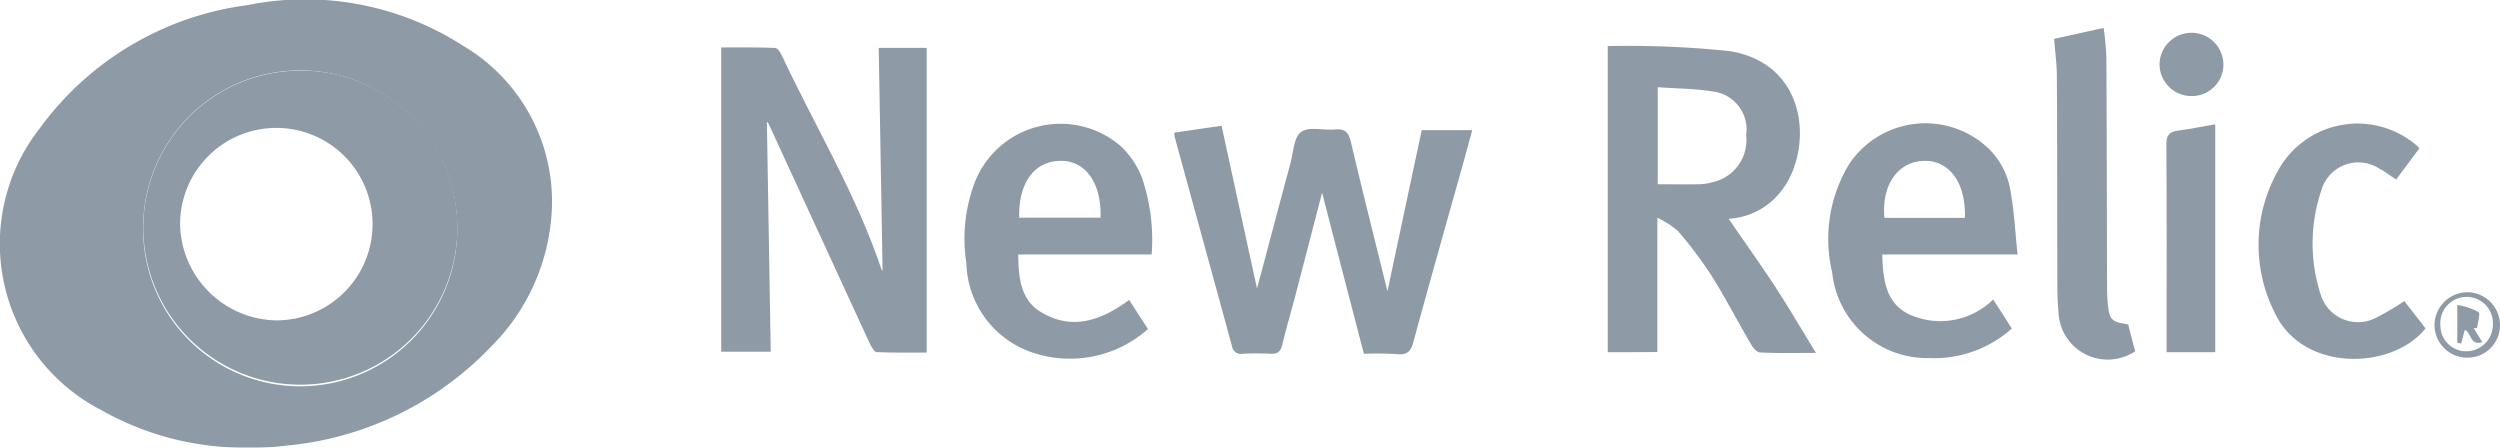 <svg xmlns="http://www.w3.org/2000/svg" viewBox="0 0 113.991 20.414"><defs><style>.a{opacity:0.5;}.b{fill:#1f3550;}</style></defs><g class="a"><g transform="translate(0 0)"><path class="b" d="M11.3,20.436a13.245,13.245,0,0,1-6.746-1.72A8.528,8.528,0,0,1,1.77,5.867,13.933,13.933,0,0,1,11.22.261a13.3,13.3,0,0,1,9.834,1.844,8.244,8.244,0,0,1,4.052,7.616,9.434,9.434,0,0,1-2.756,6.1,14.773,14.773,0,0,1-9.3,4.518c-.321.041-.653.073-.984.083C11.821,20.446,11.562,20.436,11.3,20.436Zm9.5-10.02a7.16,7.16,0,0,0-14.321-.041,7.161,7.161,0,1,0,14.321.041Z" transform="translate(0.049 -0.025)"/><path class="b" d="M324.481,20.906h2.186V34.8c-.746,0-1.513.01-2.28-.021-.1,0-.228-.228-.3-.363q-2.316-5.021-4.622-10.041c-.01-.031-.041-.052-.083-.1.062,3.5.114,6.974.176,10.487H317.3V20.886c.819,0,1.637-.01,2.456.021.114,0,.249.218.311.352,1.523,3.243,3.388,6.321,4.539,9.741.01.041.052.073.052.062C324.6,27.714,324.543,24.347,324.481,20.906Z" transform="translate(-284.415 -18.723)"/><path class="b" d="M707.4,34.258V20.3a44.594,44.594,0,0,1,5.544.228c3.668.58,3.824,4.591,2.332,6.425a3.267,3.267,0,0,1-2.363,1.223c.674.984,1.378,1.969,2.041,2.974s1.264,2.041,1.938,3.14c-.912,0-1.741.021-2.559-.021-.135-.01-.3-.2-.383-.342-.622-1.057-1.181-2.145-1.834-3.181a18.082,18.082,0,0,0-1.523-2.021,4.41,4.41,0,0,0-.933-.6v6.124C708.882,34.258,708.167,34.258,707.4,34.258Zm2.28-12.083V26.6c.653,0,1.275.01,1.886,0a2.426,2.426,0,0,0,.611-.093,1.969,1.969,0,0,0,1.534-2.155,1.741,1.741,0,0,0-1.5-1.979C711.4,22.238,710.55,22.238,709.68,22.176Z" transform="translate(-634.092 -18.199)"/><path class="b" d="M525.342,65.793c-.642-2.466-1.275-4.891-1.907-7.347-.4,1.554-.8,3.088-1.2,4.622-.2.767-.425,1.523-.611,2.3-.073.311-.2.435-.518.425-.435-.021-.86-.021-1.3,0a.406.406,0,0,1-.477-.342c-.87-3.192-1.751-6.383-2.622-9.575-.01-.031,0-.073-.01-.166.694-.1,1.4-.207,2.155-.311.549,2.518,1.088,5.005,1.617,7.419.5-1.865,1.005-3.793,1.523-5.71.135-.5.155-1.192.487-1.43.352-.259,1.026-.062,1.554-.114.456-.041.611.135.715.57.539,2.28,1.109,4.549,1.668,6.808.518-2.435,1.036-4.891,1.565-7.347h2.3c-.1.363-.187.694-.28,1.036-.808,2.891-1.627,5.772-2.414,8.663-.114.414-.29.549-.715.518A14.935,14.935,0,0,0,525.342,65.793Z" transform="translate(-463.153 -49.662)"/><path class="b" d="M813.251,60.231h-6.166c.031,1.129.145,2.2,1.212,2.725a3.432,3.432,0,0,0,3.844-.674c.28.435.56.87.85,1.326a5.305,5.305,0,0,1-3.762,1.347A4.354,4.354,0,0,1,804.8,61.05a6.568,6.568,0,0,1,.777-4.943,4.176,4.176,0,0,1,6.207-.839,3.444,3.444,0,0,1,1.15,2.093C813.1,58.283,813.147,59.205,813.251,60.231Zm-2.4-1.668c.052-1.606-.715-2.642-1.886-2.6s-1.927,1.109-1.782,2.6Z" transform="translate(-721.259 -48.628)"/><path class="b" d="M432.967,60.29h-6.083c.01,1.047.1,2.072,1.047,2.632,1.42.85,2.746.373,4.01-.56.29.446.56.87.86,1.326a5.351,5.351,0,0,1-5.4,1.026,4.422,4.422,0,0,1-2.881-4.021,7.254,7.254,0,0,1,.373-3.668,4.2,4.2,0,0,1,6.673-1.668,3.981,3.981,0,0,1,.943,1.389A8.752,8.752,0,0,1,432.967,60.29Zm-6.041-1.679h3.71c.052-1.554-.663-2.58-1.782-2.591C427.641,56.01,426.895,56.984,426.926,58.611Z" transform="translate(-380.456 -48.686)"/><path class="b" d="M1001.086,55.477c-.352.477-.7.943-1.057,1.42-.269-.176-.518-.363-.787-.508a1.752,1.752,0,0,0-2.6.933,7.553,7.553,0,0,0-.052,4.829,1.777,1.777,0,0,0,2.487,1.067,11.259,11.259,0,0,0,1.326-.777c.3.394.642.819.964,1.243-1.461,1.876-5.585,2.062-6.881-.725a6.877,6.877,0,0,1,.135-6.425,4.134,4.134,0,0,1,6.3-1.223A.816.816,0,0,1,1001.086,55.477Z" transform="translate(-890.773 -48.713)"/><path class="b" d="M903.8,12.8c.746-.166,1.471-.321,2.259-.5a13.158,13.158,0,0,1,.124,1.368c.021,3.471.021,6.932.031,10.4q0,.389.031.777c.073.777.166.86.933.974.1.4.207.819.321,1.223a2.247,2.247,0,0,1-3.5-1.8c-.041-.414-.052-.829-.052-1.243-.01-3.119,0-6.249-.021-9.368C903.935,14.041,903.852,13.45,903.8,12.8Z" transform="translate(-810.14 -11.028)"/><path class="b" d="M955.428,65.093H953.21v-.528c0-2.984.01-5.969-.01-8.953,0-.414.135-.57.528-.622.56-.073,1.119-.187,1.7-.29Z" transform="translate(-854.421 -49.034)"/><path class="b" d="M951.651,17.2a1.453,1.453,0,0,1-1.451-1.44,1.456,1.456,0,1,1,2.912.021A1.438,1.438,0,0,1,951.651,17.2Z" transform="translate(-851.732 -12.82)"/><path class="b" d="M1072.682,128.6a1.5,1.5,0,0,1,1.5,1.471,1.475,1.475,0,0,1-1.451,1.513,1.493,1.493,0,0,1-1.534-1.482A1.513,1.513,0,0,1,1072.682,128.6Zm-.021,2.694a1.223,1.223,0,0,0,1.2-1.233,1.2,1.2,0,1,0-2.394.062A1.174,1.174,0,0,0,1072.661,131.293Z" transform="translate(-960.193 -115.276)"/><path class="b" d="M77.32,38.271a7.16,7.16,0,1,1-7.1-7.171A7.108,7.108,0,0,1,77.32,38.271Zm-8.259,4.217a4.388,4.388,0,1,0-4.383-4.352A4.466,4.466,0,0,0,69.061,42.488Z" transform="translate(-56.466 -27.88)"/><path class="b" d="M1081.542,135.34c-.062.228-.114.425-.166.622-.062-.01-.124-.031-.176-.041V134.2a3.1,3.1,0,0,1,.964.321c.1.073-.031.477-.062.736h-.156c.125.2.249.4.394.642C1081.77,136.076,1081.853,135.454,1081.542,135.34Z" transform="translate(-969.157 -120.296)"/></g></g></svg>